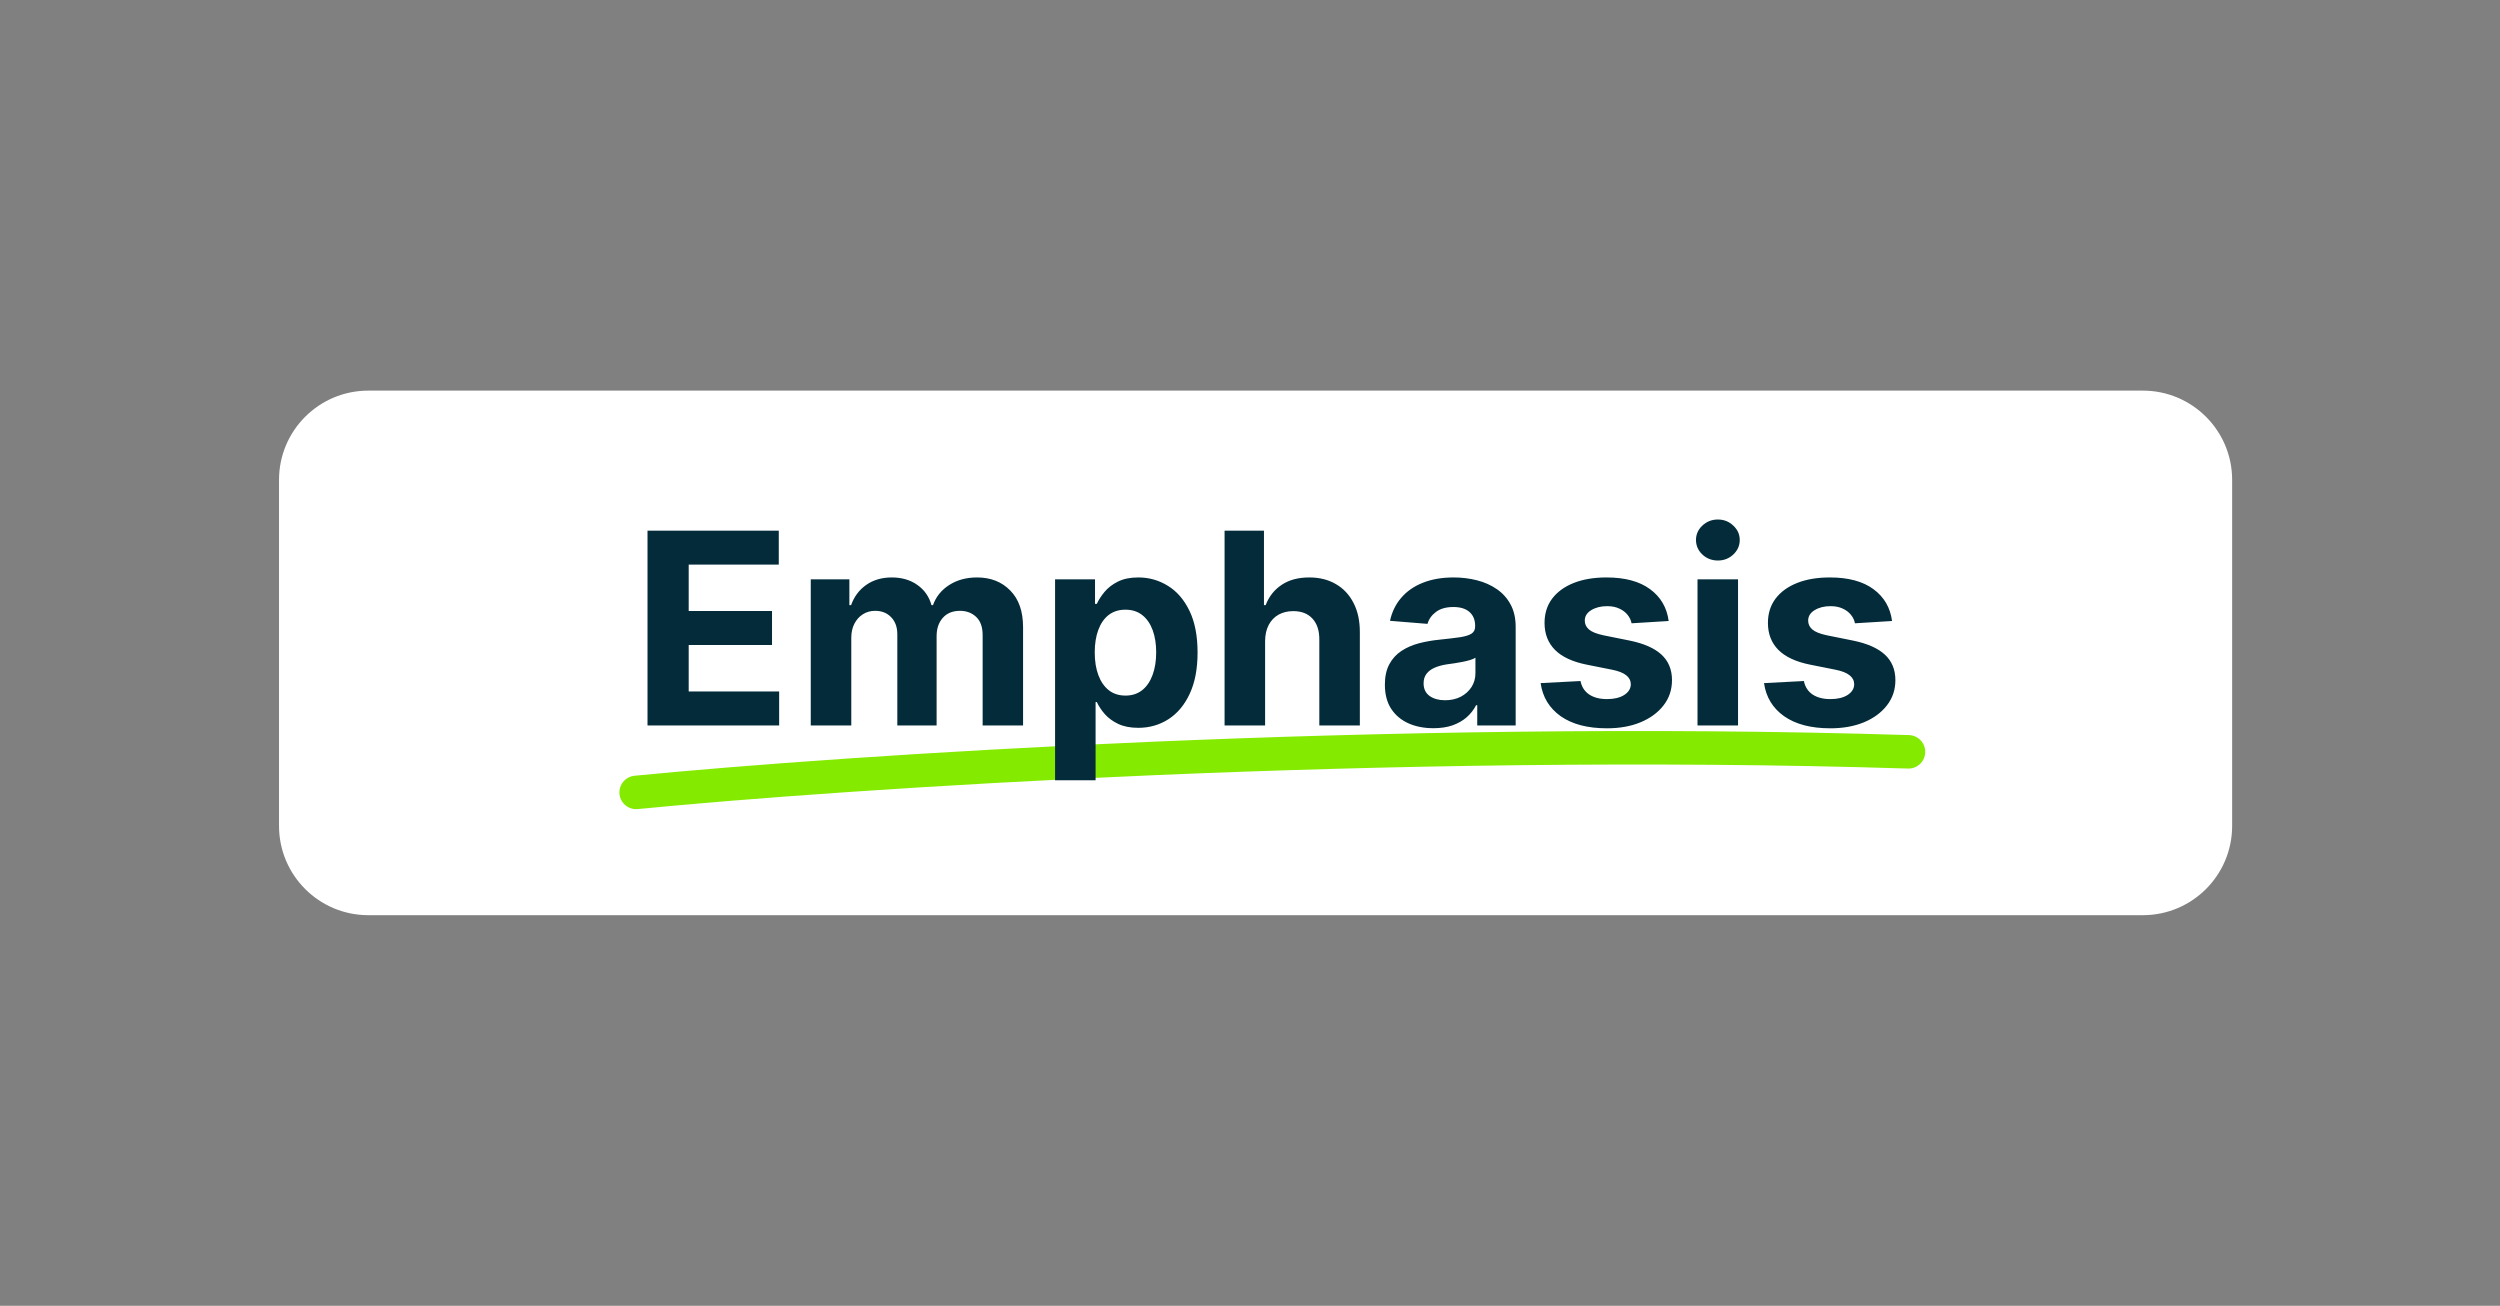 <svg width="224" height="117" viewBox="0 0 224 117" fill="none" xmlns="http://www.w3.org/2000/svg">
<rect x="0" y="0" width="224" height="117" fill="#808080" stroke="none"/>
<path d="M25 43C25 38.582 28.582 35 33 35H192C196.418 35 200 38.582 200 43V74C200 78.418 196.418 82 192 82H33C28.582 82 25 78.418 25 74V43Z" fill="white"/>
<path d="M57 71C75.531 69.181 124.274 65.908 171 67.363" stroke="#84EA00" stroke-width="3" stroke-linecap="round"/>
<path d="M58.017 65V47.545H69.778V50.588H61.707V54.747H69.173V57.79H61.707V61.957H69.812V65H58.017ZM72.644 65V51.909H76.104V54.219H76.258C76.531 53.452 76.985 52.847 77.621 52.403C78.258 51.96 79.019 51.739 79.906 51.739C80.803 51.739 81.567 51.963 82.198 52.412C82.829 52.855 83.249 53.457 83.46 54.219H83.596C83.863 53.469 84.346 52.869 85.045 52.42C85.749 51.966 86.582 51.739 87.542 51.739C88.763 51.739 89.755 52.128 90.516 52.906C91.283 53.679 91.667 54.776 91.667 56.196V65H88.045V56.912C88.045 56.185 87.852 55.639 87.465 55.276C87.079 54.912 86.596 54.73 86.016 54.73C85.357 54.73 84.843 54.94 84.474 55.361C84.104 55.776 83.92 56.324 83.92 57.006V65H80.4V56.835C80.4 56.193 80.215 55.682 79.846 55.301C79.482 54.92 79.002 54.73 78.406 54.73C78.002 54.73 77.638 54.832 77.315 55.037C76.996 55.236 76.744 55.517 76.556 55.881C76.369 56.239 76.275 56.659 76.275 57.142V65H72.644ZM94.535 69.909V51.909H98.114V54.108H98.276C98.435 53.756 98.665 53.398 98.967 53.034C99.273 52.665 99.671 52.358 100.16 52.114C100.654 51.864 101.268 51.739 102.001 51.739C102.955 51.739 103.836 51.989 104.643 52.489C105.45 52.983 106.094 53.73 106.577 54.73C107.06 55.724 107.302 56.972 107.302 58.472C107.302 59.932 107.066 61.165 106.594 62.17C106.129 63.17 105.492 63.929 104.685 64.446C103.884 64.957 102.987 65.213 101.992 65.213C101.288 65.213 100.688 65.097 100.194 64.864C99.705 64.631 99.305 64.338 98.992 63.986C98.68 63.628 98.441 63.267 98.276 62.903H98.165V69.909H94.535ZM98.089 58.455C98.089 59.233 98.197 59.912 98.413 60.492C98.629 61.071 98.941 61.523 99.35 61.847C99.759 62.165 100.256 62.324 100.842 62.324C101.433 62.324 101.933 62.162 102.342 61.838C102.751 61.508 103.06 61.054 103.271 60.474C103.487 59.889 103.594 59.216 103.594 58.455C103.594 57.699 103.489 57.034 103.279 56.46C103.069 55.886 102.759 55.438 102.35 55.114C101.941 54.79 101.438 54.628 100.842 54.628C100.251 54.628 99.751 54.784 99.342 55.097C98.938 55.409 98.629 55.852 98.413 56.426C98.197 57 98.089 57.676 98.089 58.455ZM113.353 57.432V65H109.722V47.545H113.251V54.219H113.404C113.7 53.446 114.177 52.841 114.836 52.403C115.495 51.96 116.322 51.739 117.316 51.739C118.225 51.739 119.018 51.938 119.694 52.335C120.376 52.727 120.904 53.293 121.279 54.031C121.66 54.764 121.847 55.642 121.842 56.665V65H118.211V57.312C118.217 56.506 118.012 55.878 117.597 55.429C117.188 54.98 116.614 54.756 115.876 54.756C115.381 54.756 114.944 54.861 114.563 55.071C114.188 55.281 113.893 55.588 113.677 55.992C113.467 56.389 113.359 56.869 113.353 57.432ZM128.432 65.247C127.597 65.247 126.852 65.102 126.199 64.812C125.545 64.517 125.028 64.082 124.648 63.508C124.273 62.929 124.085 62.207 124.085 61.344C124.085 60.617 124.219 60.006 124.486 59.511C124.753 59.017 125.116 58.619 125.577 58.318C126.037 58.017 126.56 57.79 127.145 57.636C127.736 57.483 128.355 57.375 129.003 57.312C129.764 57.233 130.378 57.159 130.844 57.091C131.31 57.017 131.648 56.909 131.858 56.767C132.068 56.625 132.173 56.415 132.173 56.136V56.085C132.173 55.545 132.003 55.128 131.662 54.832C131.327 54.537 130.849 54.389 130.23 54.389C129.577 54.389 129.057 54.534 128.67 54.824C128.284 55.108 128.028 55.466 127.903 55.898L124.545 55.625C124.716 54.83 125.051 54.142 125.551 53.562C126.051 52.977 126.696 52.528 127.486 52.216C128.281 51.898 129.202 51.739 130.247 51.739C130.974 51.739 131.67 51.824 132.335 51.994C133.006 52.165 133.599 52.429 134.116 52.787C134.639 53.145 135.051 53.605 135.352 54.168C135.653 54.724 135.804 55.392 135.804 56.17V65H132.361V63.185H132.259C132.048 63.594 131.767 63.955 131.415 64.267C131.062 64.574 130.639 64.815 130.145 64.992C129.651 65.162 129.08 65.247 128.432 65.247ZM129.472 62.742C130.006 62.742 130.477 62.636 130.886 62.426C131.295 62.21 131.616 61.92 131.849 61.557C132.082 61.193 132.199 60.781 132.199 60.321V58.932C132.085 59.006 131.929 59.074 131.73 59.136C131.537 59.193 131.318 59.247 131.074 59.298C130.83 59.344 130.585 59.386 130.341 59.426C130.097 59.46 129.875 59.492 129.676 59.52C129.25 59.582 128.878 59.682 128.56 59.818C128.241 59.955 127.994 60.139 127.818 60.372C127.642 60.599 127.554 60.883 127.554 61.224C127.554 61.719 127.733 62.097 128.091 62.358C128.455 62.614 128.915 62.742 129.472 62.742ZM149.513 55.642L146.189 55.847C146.132 55.562 146.01 55.307 145.822 55.08C145.635 54.847 145.388 54.662 145.081 54.526C144.78 54.383 144.419 54.312 143.999 54.312C143.436 54.312 142.962 54.432 142.575 54.67C142.189 54.903 141.996 55.216 141.996 55.608C141.996 55.92 142.121 56.185 142.371 56.401C142.621 56.617 143.05 56.79 143.658 56.92L146.027 57.398C147.3 57.659 148.249 58.08 148.874 58.659C149.499 59.239 149.811 60 149.811 60.943C149.811 61.801 149.558 62.554 149.053 63.202C148.553 63.849 147.865 64.355 146.99 64.719C146.121 65.077 145.118 65.256 143.982 65.256C142.249 65.256 140.868 64.895 139.839 64.173C138.817 63.446 138.217 62.457 138.041 61.207L141.612 61.02C141.72 61.548 141.982 61.952 142.396 62.23C142.811 62.503 143.342 62.639 143.99 62.639C144.626 62.639 145.138 62.517 145.524 62.273C145.916 62.023 146.115 61.702 146.121 61.31C146.115 60.98 145.976 60.71 145.703 60.5C145.43 60.284 145.01 60.119 144.442 60.006L142.175 59.554C140.896 59.298 139.945 58.855 139.32 58.224C138.7 57.594 138.391 56.79 138.391 55.812C138.391 54.972 138.618 54.247 139.072 53.639C139.533 53.031 140.178 52.562 141.007 52.233C141.842 51.903 142.82 51.739 143.939 51.739C145.592 51.739 146.893 52.088 147.842 52.787C148.797 53.486 149.354 54.438 149.513 55.642ZM152.097 65V51.909H155.728V65H152.097ZM153.921 50.222C153.381 50.222 152.918 50.043 152.532 49.685C152.151 49.321 151.961 48.886 151.961 48.381C151.961 47.881 152.151 47.452 152.532 47.094C152.918 46.73 153.381 46.548 153.921 46.548C154.461 46.548 154.921 46.73 155.302 47.094C155.688 47.452 155.881 47.881 155.881 48.381C155.881 48.886 155.688 49.321 155.302 49.685C154.921 50.043 154.461 50.222 153.921 50.222ZM169.528 55.642L166.205 55.847C166.148 55.562 166.026 55.307 165.838 55.08C165.651 54.847 165.403 54.662 165.097 54.526C164.795 54.383 164.435 54.312 164.014 54.312C163.452 54.312 162.977 54.432 162.591 54.67C162.205 54.903 162.011 55.216 162.011 55.608C162.011 55.92 162.136 56.185 162.386 56.401C162.636 56.617 163.065 56.79 163.673 56.92L166.043 57.398C167.315 57.659 168.264 58.08 168.889 58.659C169.514 59.239 169.827 60 169.827 60.943C169.827 61.801 169.574 62.554 169.068 63.202C168.568 63.849 167.881 64.355 167.006 64.719C166.136 65.077 165.134 65.256 163.997 65.256C162.264 65.256 160.884 64.895 159.855 64.173C158.832 63.446 158.233 62.457 158.057 61.207L161.628 61.02C161.736 61.548 161.997 61.952 162.412 62.23C162.827 62.503 163.358 62.639 164.006 62.639C164.642 62.639 165.153 62.517 165.54 62.273C165.932 62.023 166.131 61.702 166.136 61.31C166.131 60.98 165.991 60.71 165.719 60.5C165.446 60.284 165.026 60.119 164.457 60.006L162.19 59.554C160.912 59.298 159.96 58.855 159.335 58.224C158.716 57.594 158.406 56.79 158.406 55.812C158.406 54.972 158.634 54.247 159.088 53.639C159.548 53.031 160.193 52.562 161.023 52.233C161.858 51.903 162.835 51.739 163.955 51.739C165.608 51.739 166.909 52.088 167.858 52.787C168.813 53.486 169.369 54.438 169.528 55.642Z" fill="#032B3A"/>
</svg>
